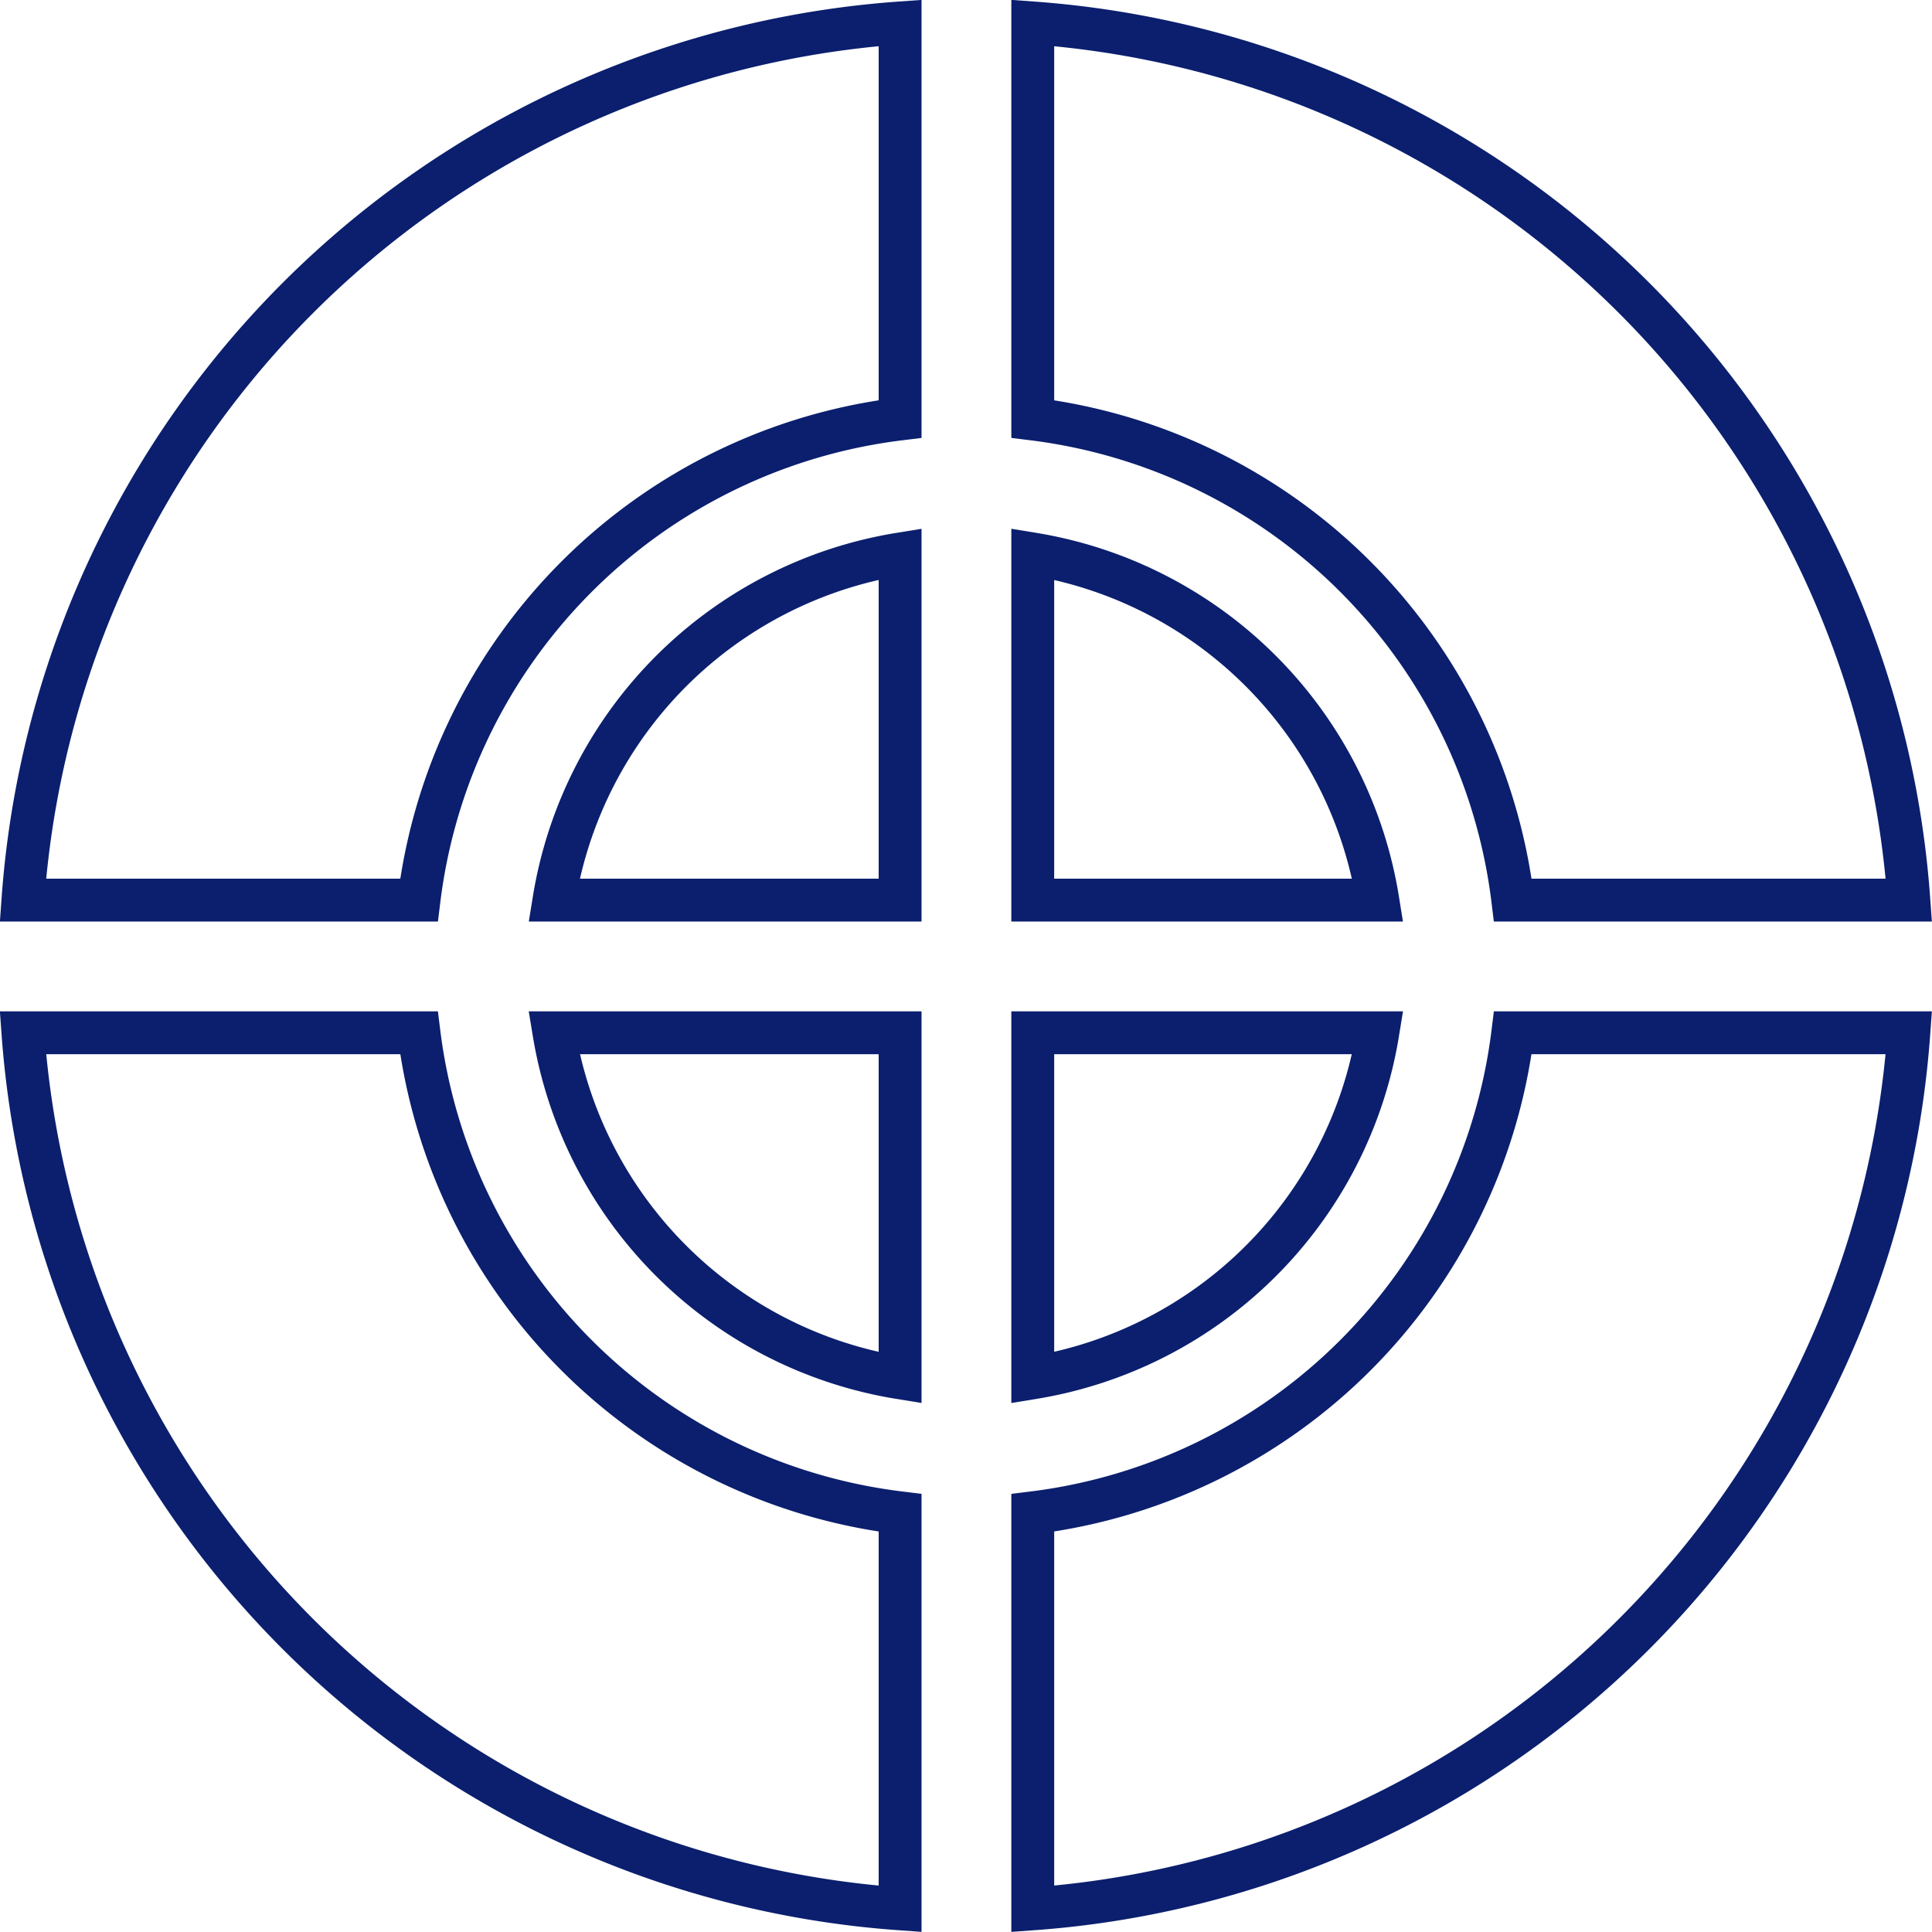 <svg id="Layer_1" data-name="Layer 1" xmlns="http://www.w3.org/2000/svg" viewBox="0 0 90.15 90.15"><defs><style>.cls-1{fill:none;stroke:#0b1f6e;stroke-miterlimit:10;stroke-width:2px;}</style></defs><title>Greater Accuracy </title><path class="cls-1" d="M64.29,48.19H48.19v16.1A19.49,19.49,0,0,0,64.29,48.19Z"/><path class="cls-1" d="M48.19,25.85V42h16.1A19.5,19.5,0,0,0,48.19,25.85Z"/><path class="cls-1" d="M70.59,48.19a25.75,25.75,0,0,1-22.4,22.4V89.07A44.17,44.17,0,0,0,89.07,48.19Z"/><path class="cls-1" d="M48.19,1.07V19.55A25.76,25.76,0,0,1,70.59,42H89.07A44.18,44.18,0,0,0,48.19,1.07Z"/><path class="cls-1" d="M1.07,42H19.55A25.77,25.77,0,0,1,42,19.55V1.07A44.19,44.19,0,0,0,1.07,42Z"/><path class="cls-1" d="M25.85,42H42V25.85A19.52,19.52,0,0,0,25.85,42Z"/><path class="cls-1" d="M19.55,48.19H1.07A44.18,44.18,0,0,0,42,89.07V70.59A25.76,25.76,0,0,1,19.55,48.19Z"/><path class="cls-1" d="M25.85,48.19A19.52,19.52,0,0,0,42,64.29V48.19Z"/></svg>